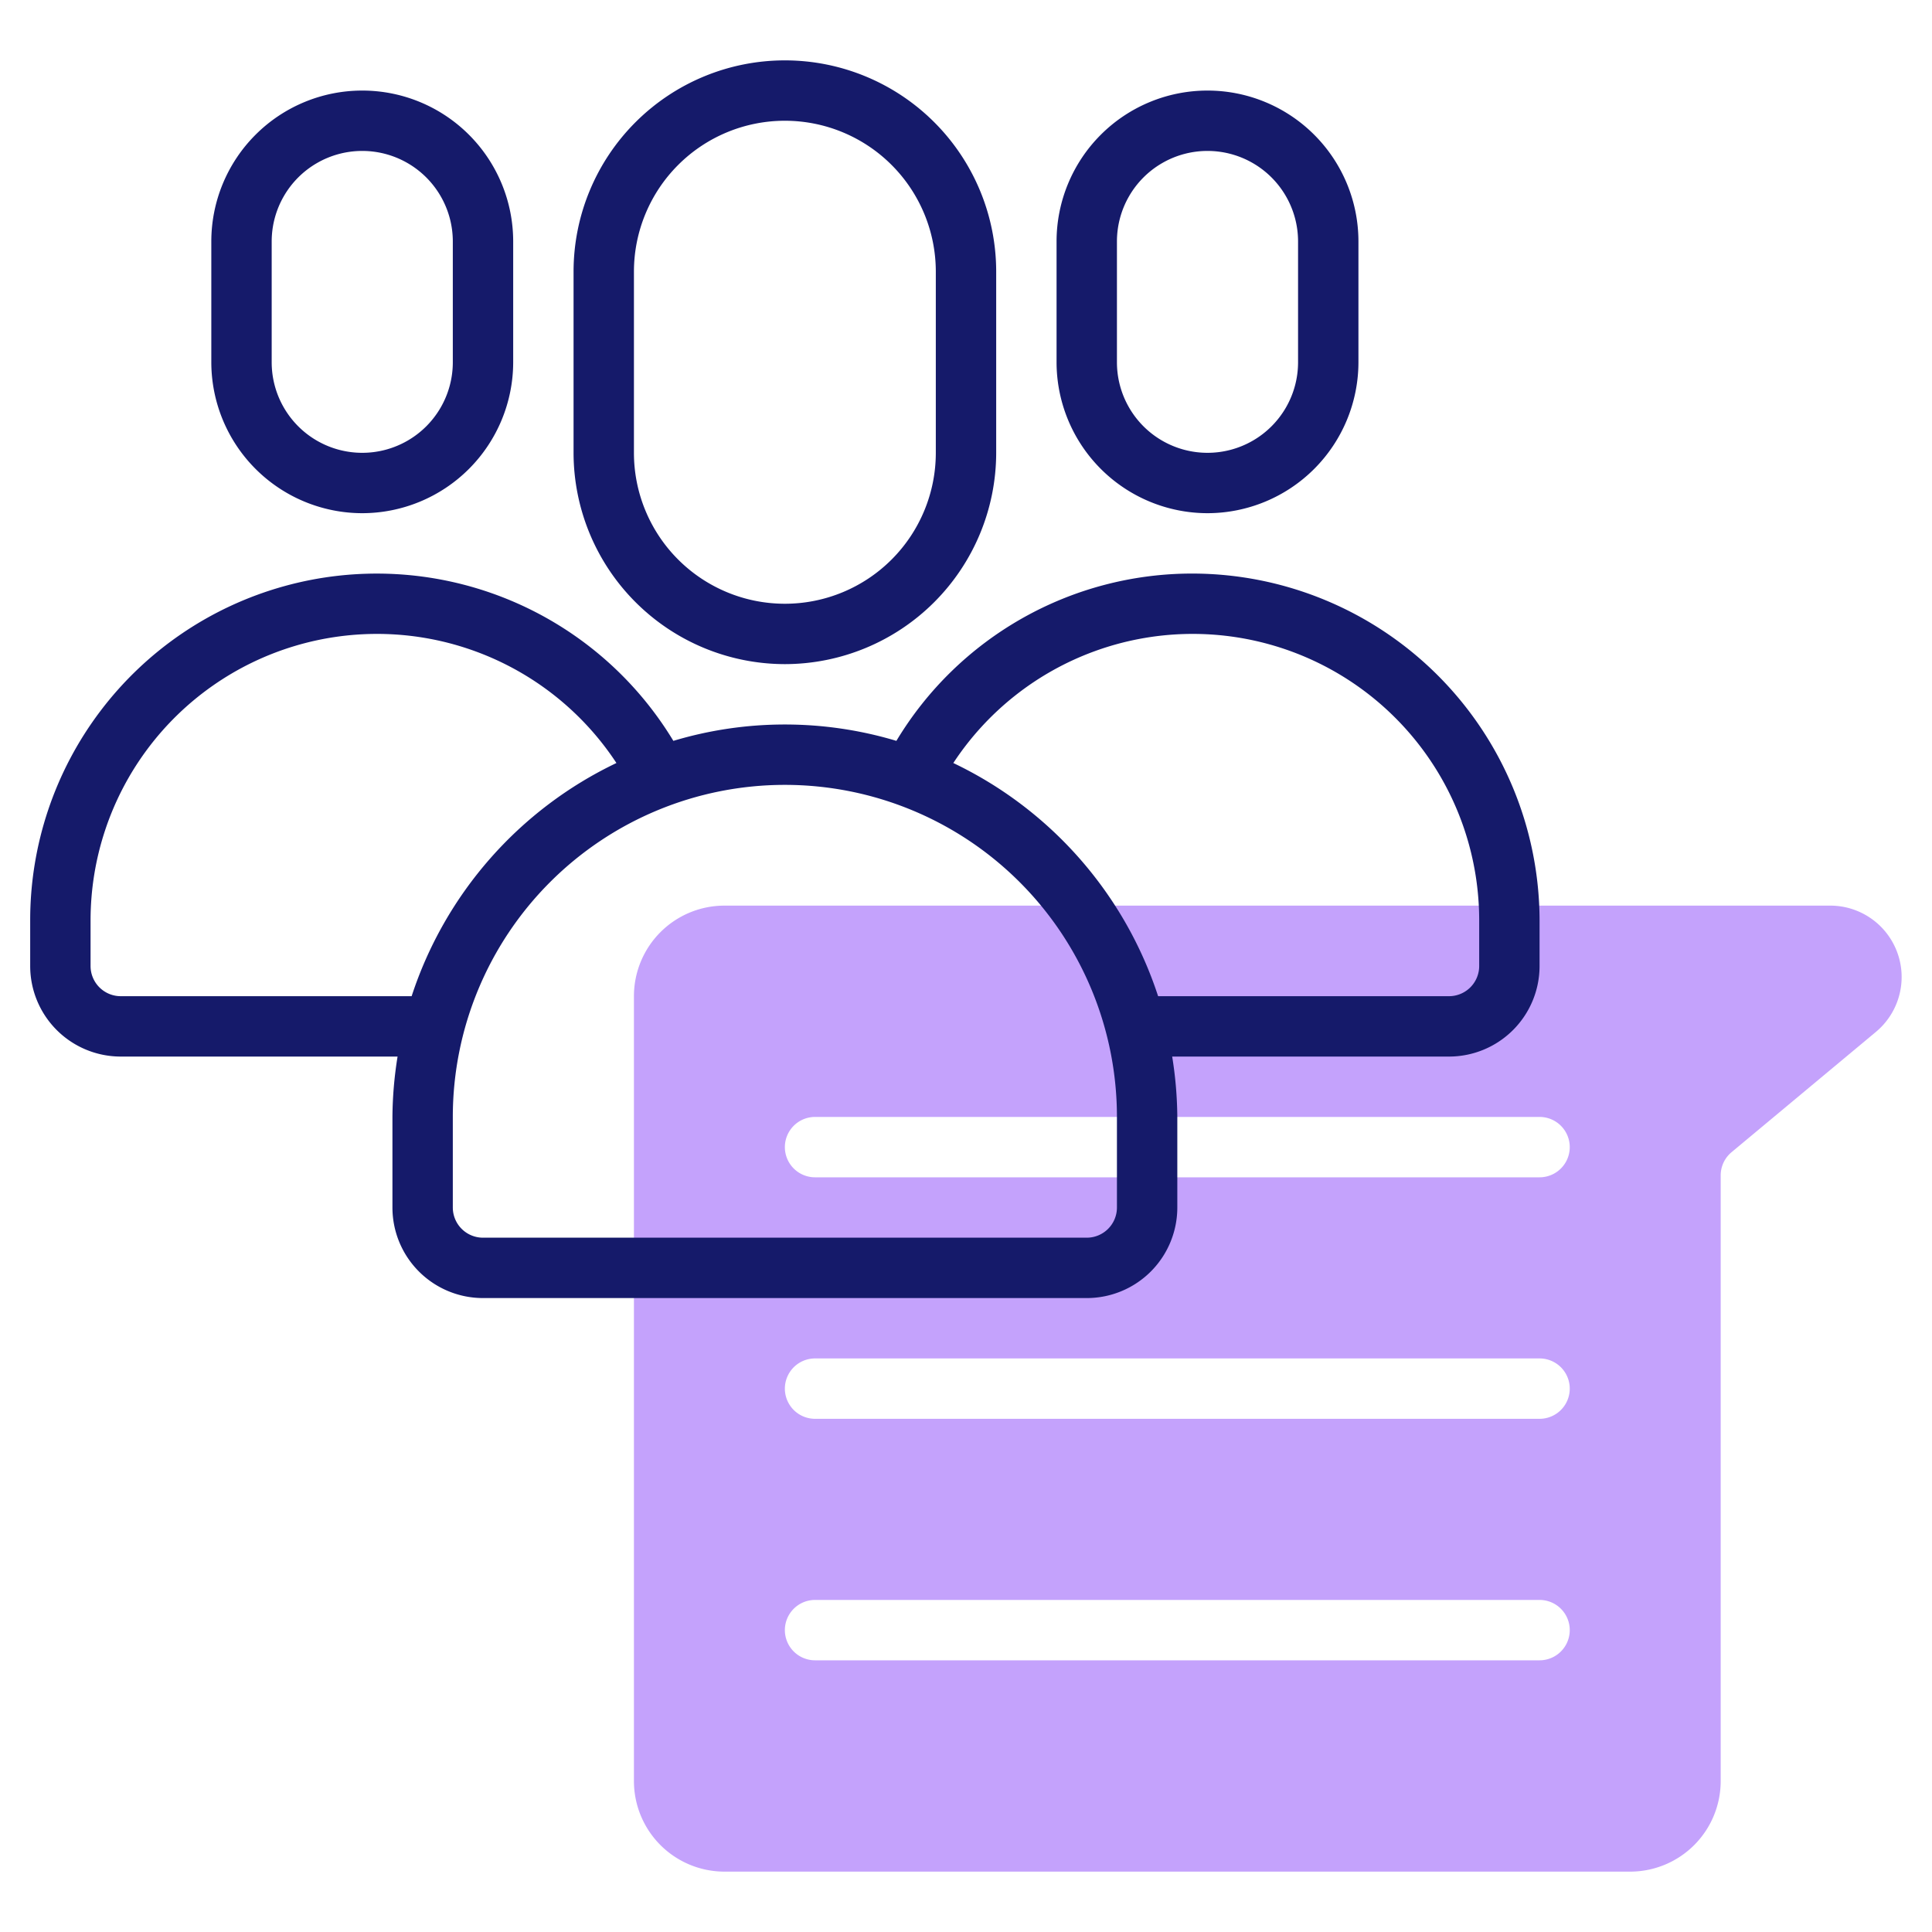 <svg id="line" height="512" viewBox="0 0 64 64" width="512" xmlns="http://www.w3.org/2000/svg"><path d="m60.638 30h-36.638a3 3 0 0 0 -3 3v26a3 3 0 0 0 3 3h30a3 3 0 0 0 3-3v-20.063a1 1 0 0 1 .36-.769l4.79-3.992a2.365 2.365 0 0 0 -1.512-4.176zm-9.638 25h-24a1 1 0 0 1 0-2h24a1 1 0 0 1 0 2zm0-8h-24a1 1 0 0 1 0-2h24a1 1 0 0 1 0 2zm0-8h-24a1 1 0 0 1 0-2h24a1 1 0 0 1 0 2z" fill="#c4a2fc"/><g fill="#151a6a"><path d="m26 22a7.008 7.008 0 0 0 7-7v-6a7 7 0 0 0 -14 0v6a7.008 7.008 0 0 0 7 7zm-5-13a5 5 0 0 1 10 0v6a5 5 0 0 1 -10 0z"/><path d="m12 17a5.006 5.006 0 0 0 5-5v-4a5 5 0 0 0 -10 0v4a5.006 5.006 0 0 0 5 5zm-3-9a3 3 0 0 1 6 0v4a3 3 0 0 1 -6 0z"/><path d="m39.5 19a11.43 11.43 0 0 0 -9.806 5.542 12.859 12.859 0 0 0 -7.388 0 11.481 11.481 0 0 0 -21.306 5.958v1.5a3 3 0 0 0 3 3h9.17a13.056 13.056 0 0 0 -.17 2v3a3 3 0 0 0 3 3h20a3 3 0 0 0 3-3v-3a13.056 13.056 0 0 0 -.17-2h9.17a3 3 0 0 0 3-3v-1.5a11.513 11.513 0 0 0 -11.5-11.5zm-35.5 14a1 1 0 0 1 -1-1v-1.5a9.49 9.49 0 0 1 17.42-5.224 13.05 13.05 0 0 0 -6.784 7.724zm33 7a1 1 0 0 1 -1 1h-20a1 1 0 0 1 -1-1v-3a11 11 0 0 1 22 0zm12-8a1 1 0 0 1 -1 1h-9.636a13.05 13.05 0 0 0 -6.784-7.724 9.49 9.49 0 0 1 17.42 5.224z"/><path d="m40 17a5.006 5.006 0 0 0 5-5v-4a5 5 0 0 0 -10 0v4a5.006 5.006 0 0 0 5 5zm-3-9a3 3 0 0 1 6 0v4a3 3 0 0 1 -6 0z"/></g></svg>